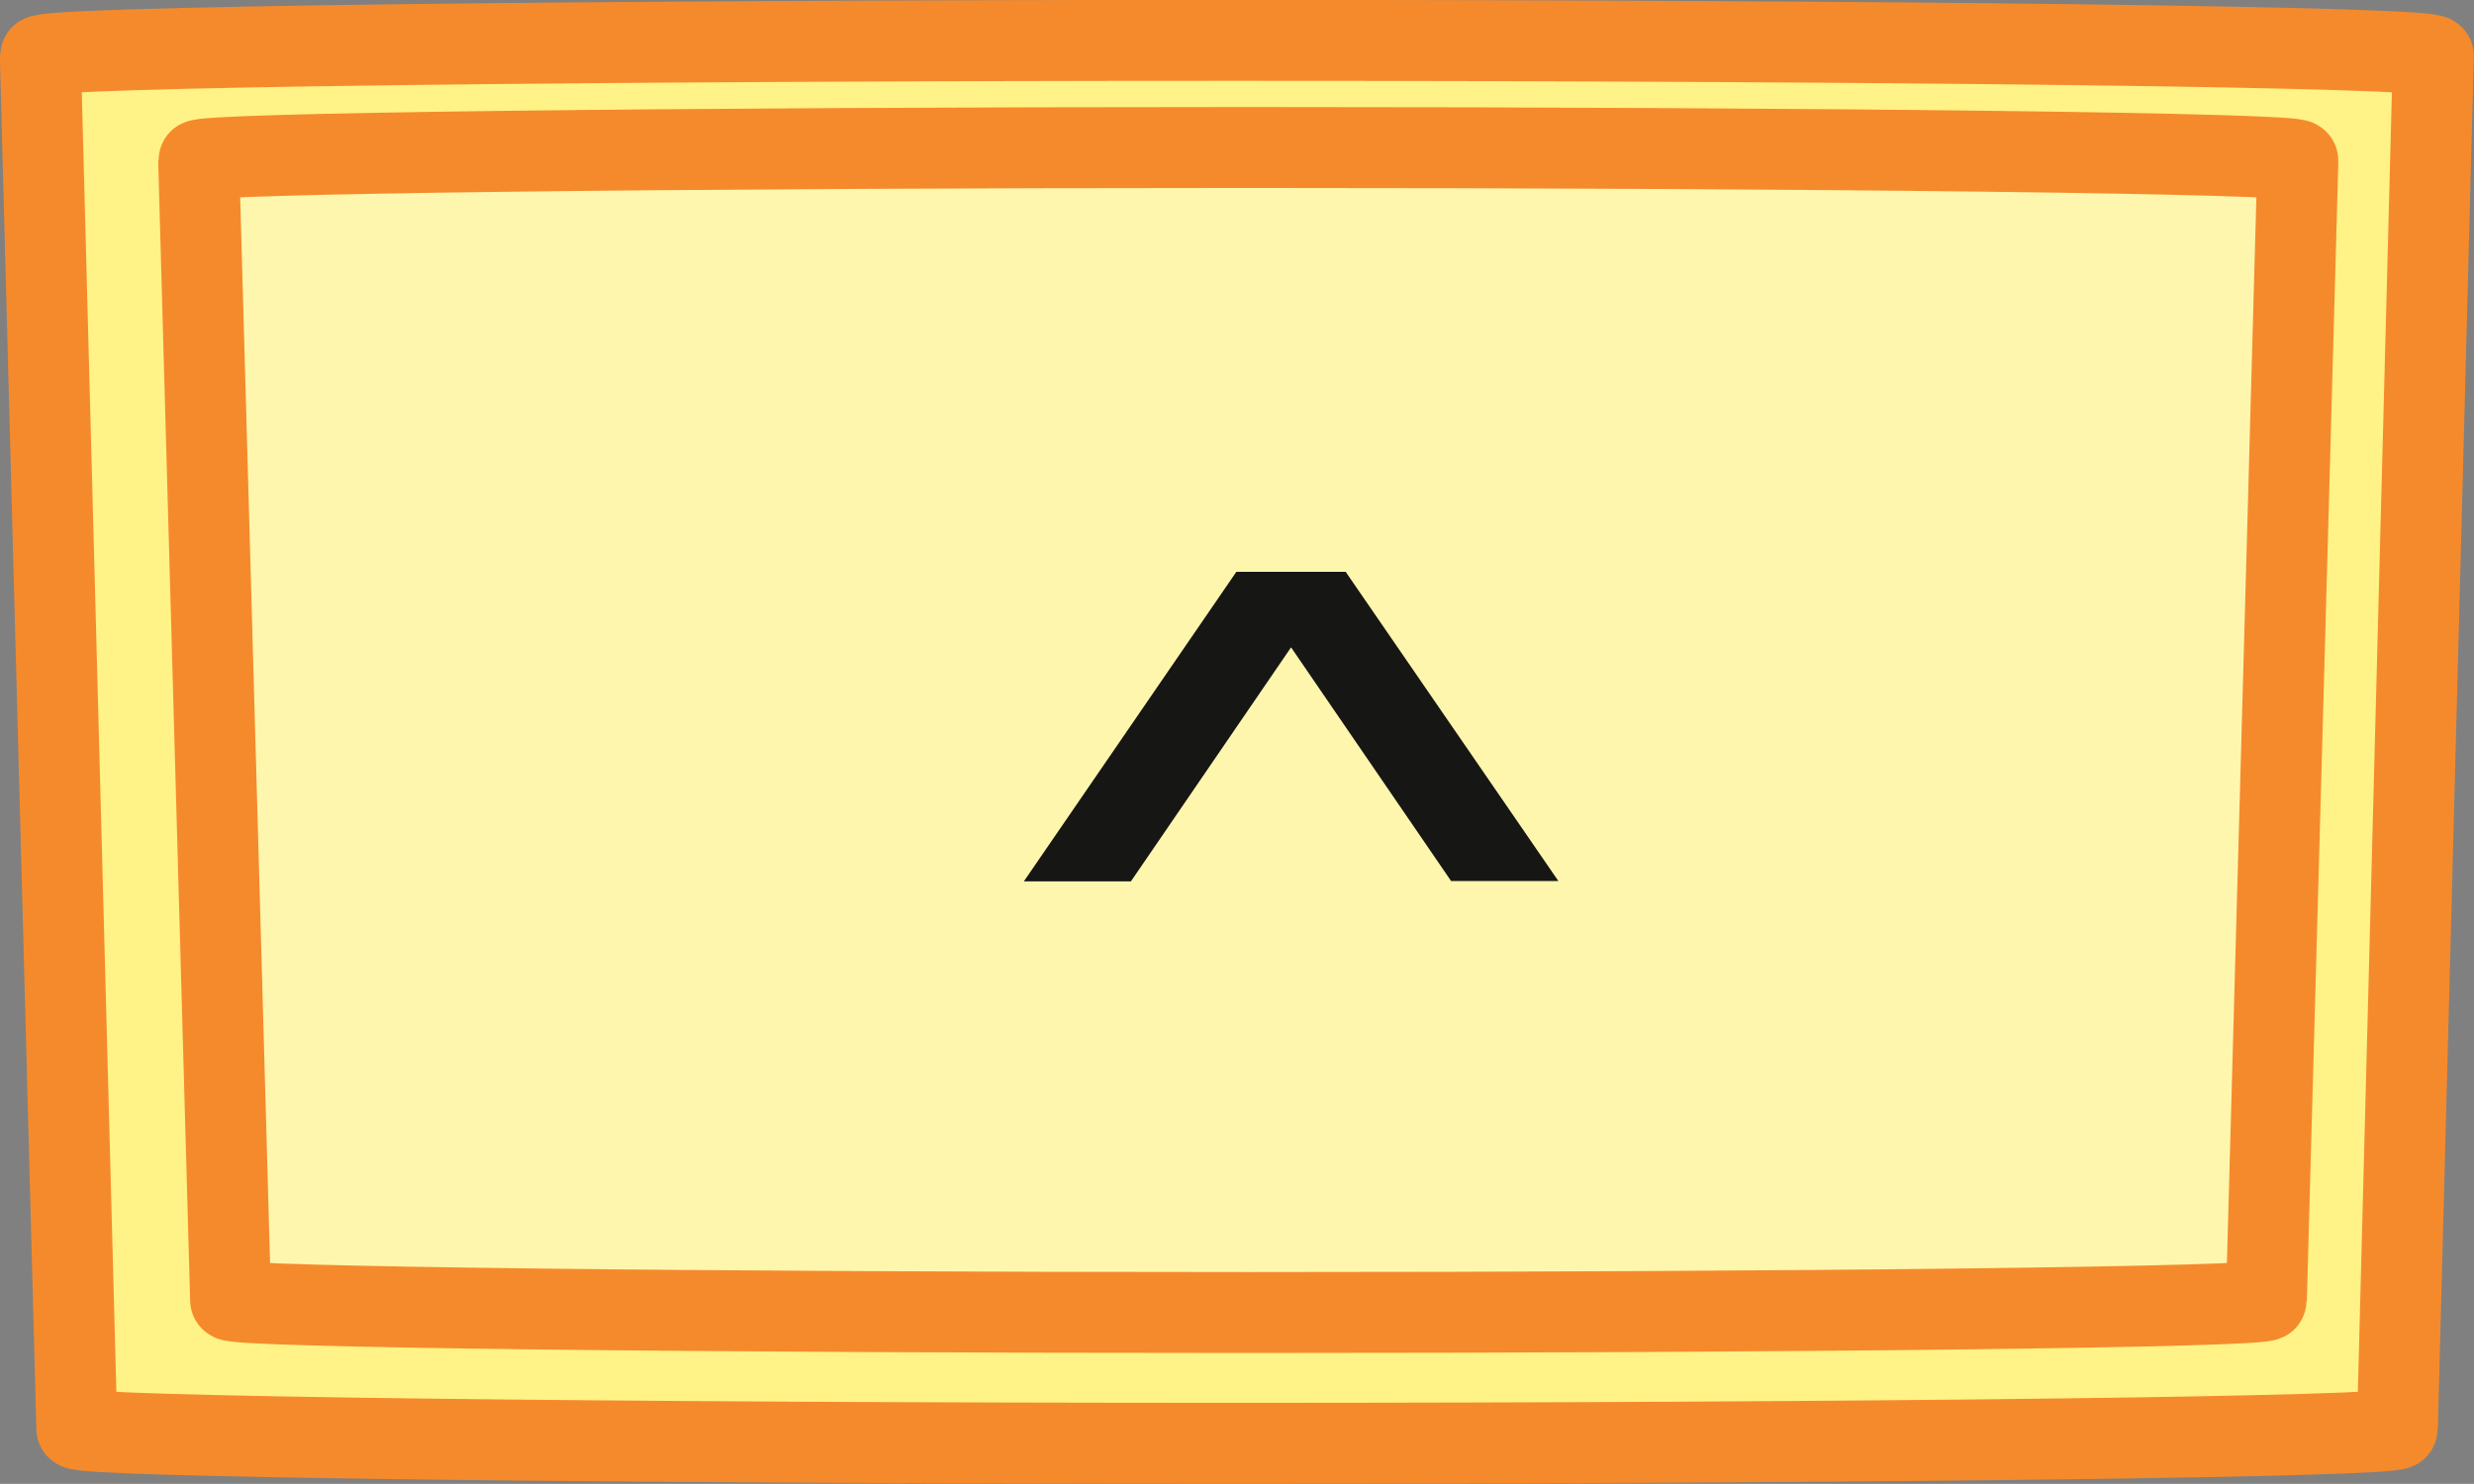 <svg xmlns="http://www.w3.org/2000/svg" xmlns:xlink="http://www.w3.org/1999/xlink" width="22.924" height="13.753" viewBox="0 0 22.924 13.753">
  <rect x="0" y="0" width="22.924" height="13.753" fill="#808080" stroke="none"/>
  <defs>
    <clipPath id="clip-path">
      <rect id="Retângulo_191" data-name="Retângulo 191" width="22.924" height="13.753" transform="translate(0 0)" fill="none"/>
    </clipPath>
  </defs>
  <g id="cie_tecla_elevado_pot_de_2" transform="translate(0 0)">
    <g id="Grupo_12972" data-name="Grupo 12972" clip-path="url(#clip-path)">
      <path id="Caminho_13175" data-name="Caminho 13175" d="M22.548.519c0-.084-4.965-.145-11.086-.145S.378.435.375.519l0,.047L.712,13.241c0,.076,4.952.136,10.75.136s10.752-.06,10.752-.136L22.546.566Z" fill="#fff286"/>
      <path id="Caminho_13176" data-name="Caminho 13176" d="M22.548.519c0-.084-4.965-.145-11.086-.145S.378.435.375.519l0,.047L.712,13.241c0,.076,4.952.136,10.75.136s10.752-.06,10.752-.136L22.546.566Z" fill="none" stroke="#f58a2c" stroke-miterlimit="10" stroke-width="0.75"/>
      <path id="Caminho_13177" data-name="Caminho 13177" d="M21.291,1.487c0-.066-4.354-.12-9.723-.12s-9.724.054-9.726.12l0,.041L2.137,12.05c0,.065,4.343.115,9.431.115S21,12.115,21,12.05l.291-10.522Z" fill="#fff6ad"/>
      <path id="Caminho_13178" data-name="Caminho 13178" d="M21.291,1.487c0-.066-4.354-.12-9.723-.12s-9.724.054-9.726.12l0,.041L2.137,12.05c0,.065,4.343.115,9.431.115S21,12.115,21,12.05l.291-10.522Z" fill="none" stroke="#f58a2c" stroke-miterlimit="10" stroke-width="0.75"/>
      <path id="Caminho_13179" data-name="Caminho 13179" d="M10.479,8.169,11.963,6l1.483,2.166h.994L12.469,5.3H11.456L9.487,8.169Z" fill="#161615"/>
    </g>
  </g>
</svg>
